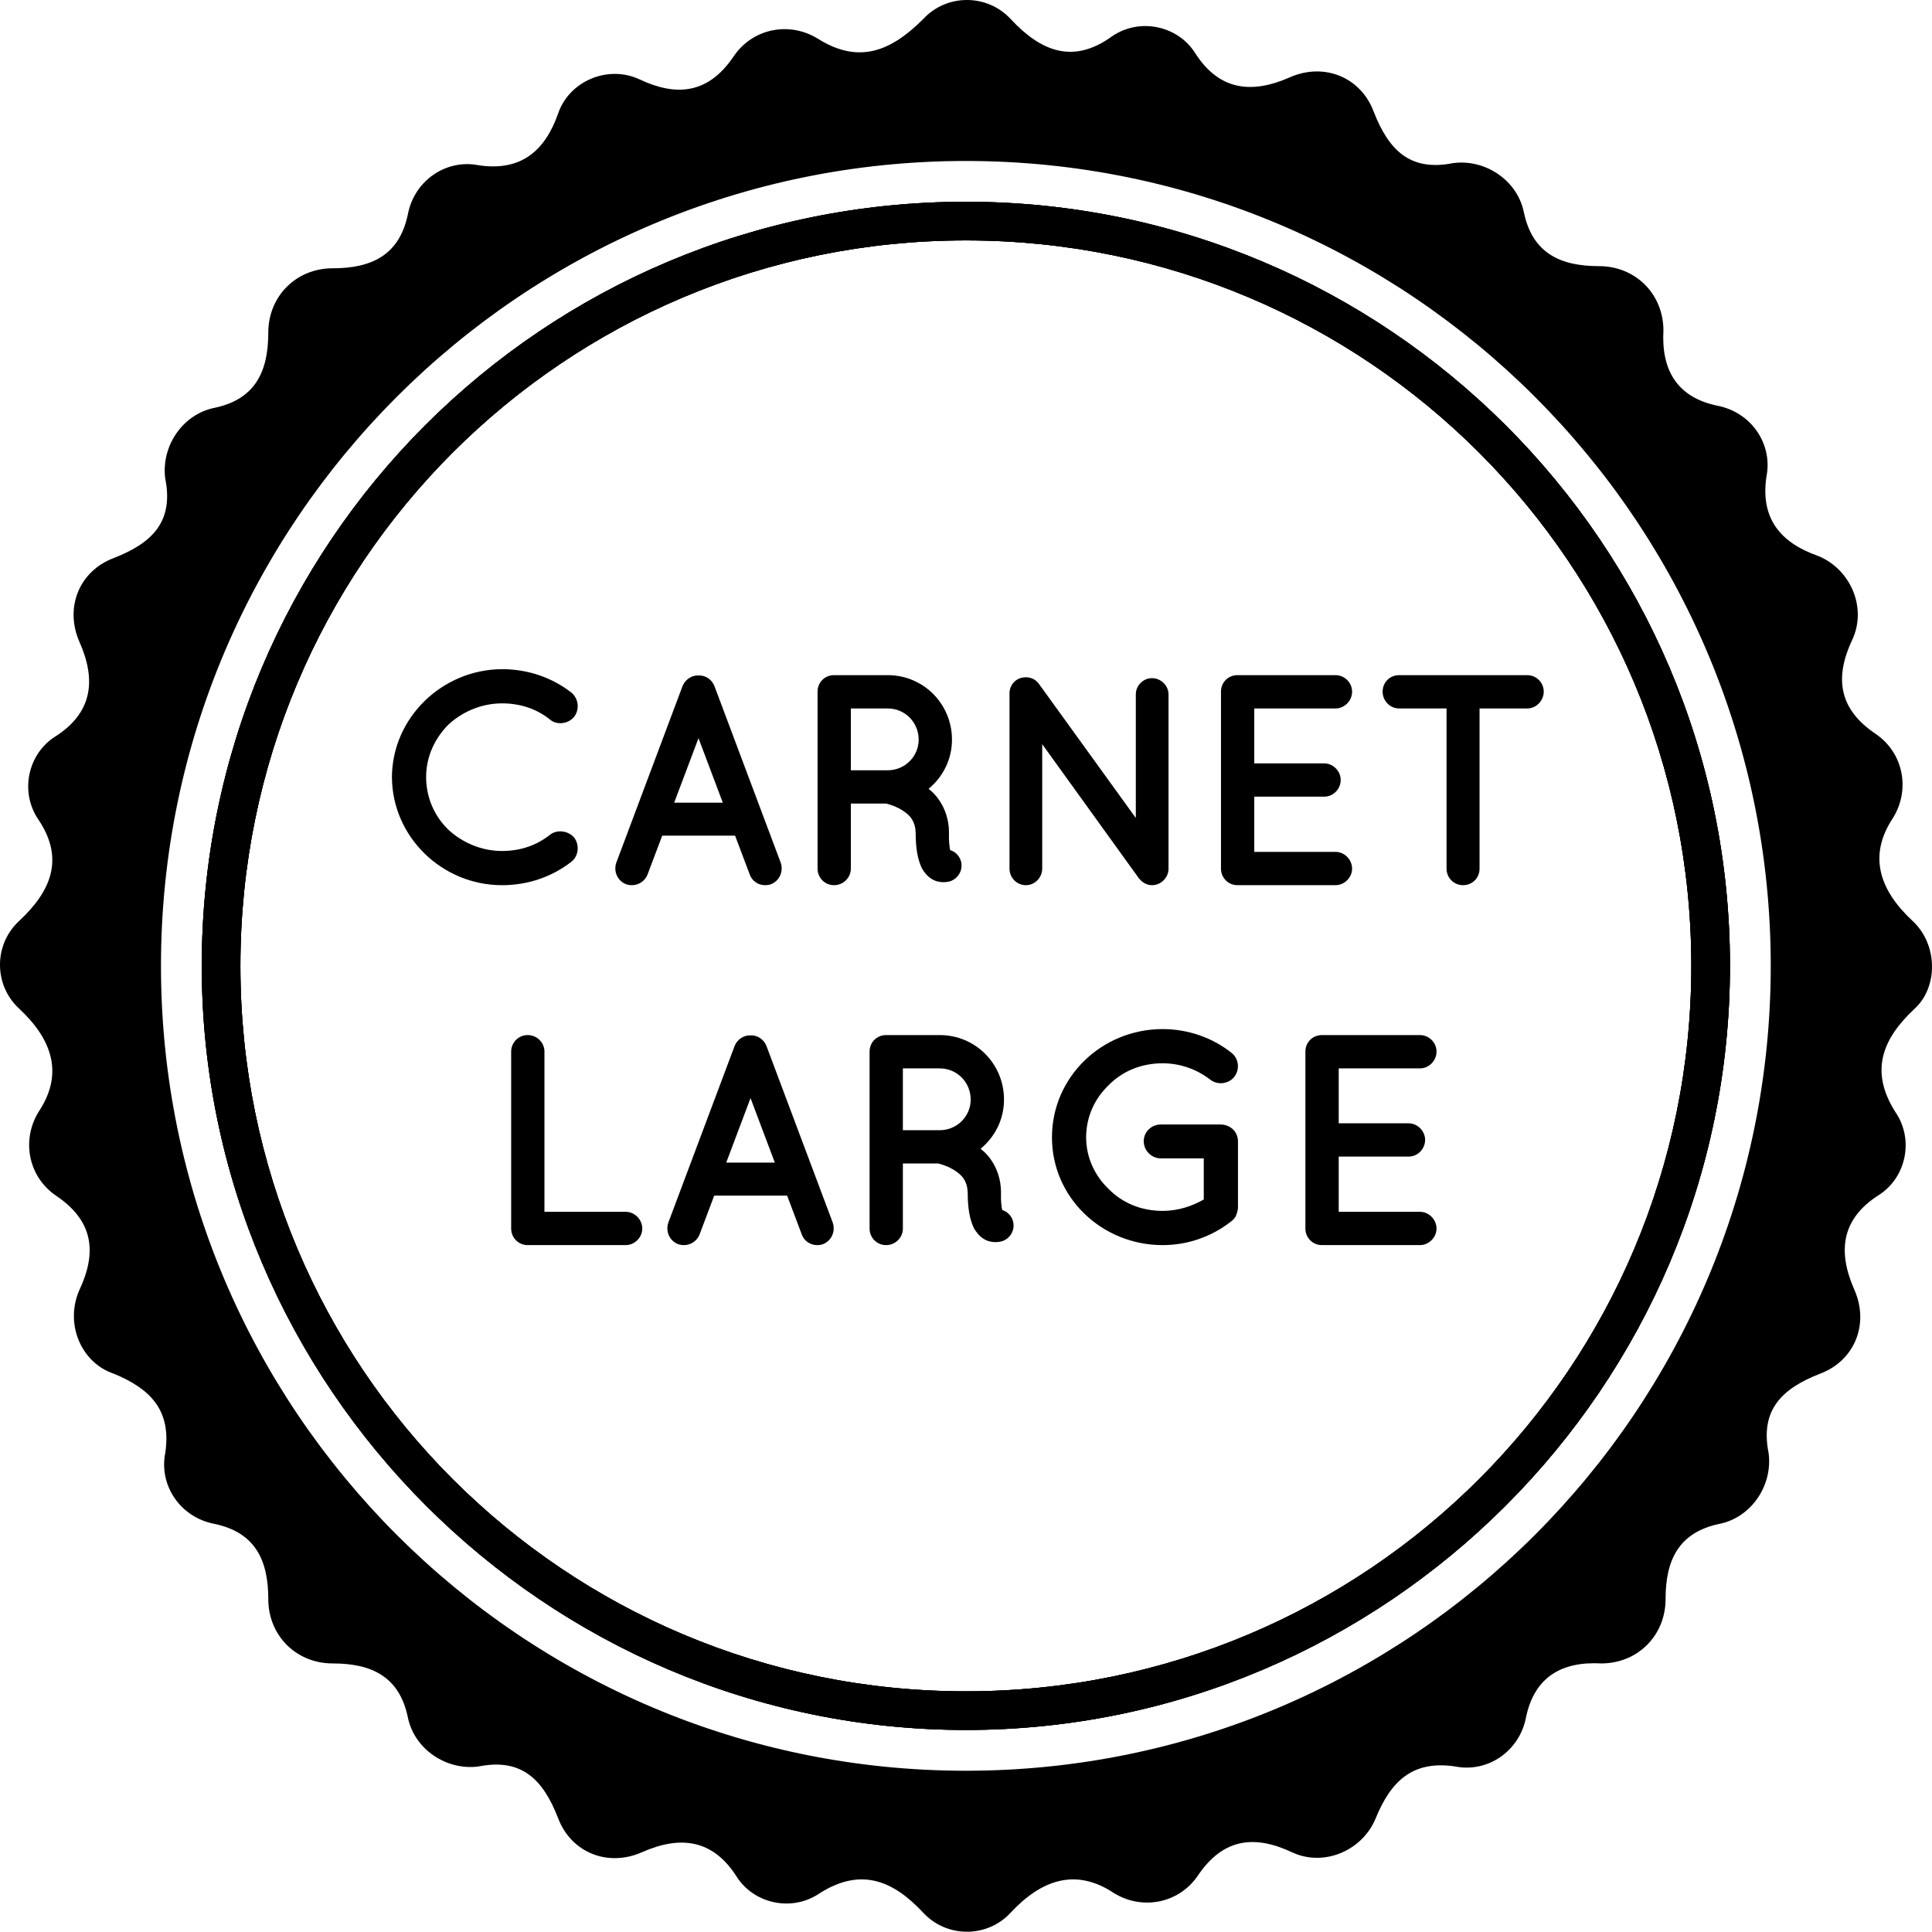 <?xml version="1.0" encoding="utf-8"?>
<!-- Generator: Adobe Illustrator 17.0.0, SVG Export Plug-In . SVG Version: 6.00 Build 0)  -->
<!DOCTYPE svg PUBLIC "-//W3C//DTD SVG 1.1//EN" "http://www.w3.org/Graphics/SVG/1.1/DTD/svg11.dtd">
<svg version="1.1" id="Layer_1" xmlns="http://www.w3.org/2000/svg" xmlns:xlink="http://www.w3.org/1999/xlink" x="0px" y="0px"
	 width="466.141px" height="466.074px" viewBox="-236.687 -291.564 466.141 466.074"
	 enable-background="new -236.687 -291.564 466.141 466.074" xml:space="preserve">
<g>
	<g>
		<path d="M-3.65-242.885c-102.018,0-184.358,82.34-184.358,184.358c0,101.501,82.858,184.358,184.358,184.358
			S180.709,42.974,180.709-58.527C180.709-160.545,97.851-242.885-3.65-242.885z M-3.65,116.51
			c-96.84,0-175.037-78.197-175.037-175.037S-100.489-233.564-3.65-233.564s175.037,78.197,175.037,175.037
			S93.19,116.51-3.65,116.51z M-3.65-242.885c-102.018,0-184.358,82.34-184.358,184.358c0,101.501,82.858,184.358,184.358,184.358
			S180.709,42.974,180.709-58.527C180.709-160.545,97.851-242.885-3.65-242.885z M-3.65,116.51
			c-96.84,0-175.037-78.197-175.037-175.037S-100.489-233.564-3.65-233.564s175.037,78.197,175.037,175.037
			S93.19,116.51-3.65,116.51z M-3.65-242.885c-102.018,0-184.358,82.34-184.358,184.358c0,101.501,82.858,184.358,184.358,184.358
			S180.709,42.974,180.709-58.527C180.709-160.545,97.851-242.885-3.65-242.885z M-3.65,116.51
			c-96.84,0-175.037-78.197-175.037-175.037S-100.489-233.564-3.65-233.564s175.037,78.197,175.037,175.037
			S93.19,116.51-3.65,116.51z M-3.65-242.885c-102.018,0-184.358,82.34-184.358,184.358c0,101.501,82.858,184.358,184.358,184.358
			S180.709,42.974,180.709-58.527C180.709-160.545,97.851-242.885-3.65-242.885z M-3.65,116.51
			c-96.84,0-175.037-78.197-175.037-175.037S-100.489-233.564-3.65-233.564s175.037,78.197,175.037,175.037
			S93.19,116.51-3.65,116.51z M224.727-69.402c-7.768-7.25-10.875-15.536-4.661-24.857c4.143-6.732,2.589-15.536-4.143-20.197
			c-9.322-6.214-9.839-13.982-5.696-22.786c3.625-7.768-0.518-17.089-8.286-20.197c-8.804-3.107-13.982-8.804-12.429-19.161
			c1.554-7.768-3.625-15.536-11.911-17.089c-9.839-2.071-13.464-8.804-12.947-18.125c0-8.804-6.732-15.536-15.536-15.536
			c-9.322,0-16.054-3.107-18.125-12.947c-1.554-7.768-9.321-12.947-17.089-11.911c-10.357,2.071-15.536-3.107-19.161-12.429
			c-3.107-8.286-11.911-11.911-20.197-8.286c-9.321,4.143-17.089,3.107-22.786-5.696c-4.143-6.732-13.464-8.804-20.197-4.143
			c-9.321,6.732-17.089,3.625-24.339-4.143c-5.696-6.214-15.536-6.214-21.232,0c-7.768,7.768-15.536,10.875-25.375,4.661
			c-6.732-4.143-15.536-2.589-20.197,4.143c-6.214,9.321-13.982,9.839-22.786,5.696c-7.768-3.625-17.089,0.518-19.679,8.286
			c-3.107,8.804-8.804,13.982-19.161,12.429c-7.768-1.554-15.536,3.625-17.089,11.911c-2.071,9.839-8.804,12.947-18.125,12.947
			c-8.804,0-15.536,6.732-15.536,15.536c0,9.321-3.107,16.054-12.947,18.125c-7.768,1.554-12.947,9.321-11.911,17.089
			c2.071,10.357-3.107,15.536-12.429,19.161c-8.286,3.107-11.911,11.911-8.286,20.197c4.143,9.321,3.107,17.089-5.696,22.786
			c-6.732,4.143-8.804,13.464-4.143,20.197c6.214,9.321,3.107,17.089-4.661,24.339c-6.214,5.696-6.214,15.536,0,21.232
			c7.768,7.25,10.875,15.536,4.661,24.857c-4.143,6.732-2.589,15.536,4.143,20.197c9.321,6.214,9.839,13.982,5.696,22.786
			c-3.625,8.286,0.518,17.607,8.286,20.197c8.804,3.625,13.982,8.804,12.429,19.161c-1.554,7.768,3.625,15.536,11.911,17.089
			c9.839,2.071,12.947,8.804,12.947,18.125c0,8.804,6.732,15.536,15.536,15.536c9.321,0,16.054,3.107,18.125,12.947
			c1.554,7.768,9.321,12.947,17.089,11.911c10.357-2.071,15.536,3.107,19.161,12.429c3.107,8.286,11.911,11.911,20.197,8.286
			c9.321-4.143,17.089-3.107,22.786,5.696c4.143,6.732,13.464,8.804,20.197,4.143c9.839-6.214,17.607-3.107,24.857,4.661
			c5.696,6.214,15.536,6.214,21.232,0c7.25-7.768,15.536-10.875,24.857-4.661c6.732,4.143,15.536,2.589,20.197-4.143
			c6.214-9.321,13.982-9.839,22.786-5.696c7.768,3.625,17.089-0.518,20.197-8.286c3.625-8.804,8.804-13.982,19.161-12.429
			c7.768,1.554,15.536-3.625,17.089-11.911c2.071-9.839,8.804-13.464,18.125-12.947c8.804,0,15.536-6.732,15.536-15.536
			c0-9.321,3.107-16.054,12.947-18.125c7.768-1.554,12.947-9.321,11.911-17.089c-2.071-10.357,3.107-15.536,12.429-19.161
			c8.286-3.107,11.911-11.911,8.286-20.197c-4.143-9.321-3.107-17.089,5.696-22.786c6.732-4.143,8.804-13.464,4.143-20.197
			c-6.214-9.839-3.107-17.607,4.661-24.857C230.941-53.348,230.941-63.706,224.727-69.402z M-3.65,135.671
			c-107.197,0-194.198-87.001-194.198-194.198s87-194.198,194.198-194.198s194.198,87,194.198,194.198S103.547,135.671-3.65,135.671
			z M-3.65-242.885c-102.018,0-184.358,82.34-184.358,184.358c0,101.501,82.858,184.358,184.358,184.358
			S180.709,42.974,180.709-58.527C180.709-160.545,97.851-242.885-3.65-242.885z M-3.65,116.51
			c-96.84,0-175.037-78.197-175.037-175.037S-100.489-233.564-3.65-233.564s175.037,78.197,175.037,175.037
			S93.19,116.51-3.65,116.51z M-3.65-242.885c-102.018,0-184.358,82.34-184.358,184.358c0,101.501,82.858,184.358,184.358,184.358
			S180.709,42.974,180.709-58.527C180.709-160.545,97.851-242.885-3.65-242.885z M-3.65,116.51
			c-96.84,0-175.037-78.197-175.037-175.037S-100.489-233.564-3.65-233.564s175.037,78.197,175.037,175.037
			S93.19,116.51-3.65,116.51z M-3.65-242.885c-102.018,0-184.358,82.34-184.358,184.358c0,101.501,82.858,184.358,184.358,184.358
			S180.709,42.974,180.709-58.527C180.709-160.545,97.851-242.885-3.65-242.885z M-3.65,116.51
			c-96.84,0-175.037-78.197-175.037-175.037S-100.489-233.564-3.65-233.564s175.037,78.197,175.037,175.037
			S93.19,116.51-3.65,116.51z M-3.65-242.885c-102.018,0-184.358,82.34-184.358,184.358c0,101.501,82.858,184.358,184.358,184.358
			S180.709,42.974,180.709-58.527C180.709-160.545,97.851-242.885-3.65-242.885z M-3.65,116.51
			c-96.84,0-175.037-78.197-175.037-175.037S-100.489-233.564-3.65-233.564s175.037,78.197,175.037,175.037
			S93.19,116.51-3.65,116.51z M-3.65-242.885c-102.018,0-184.358,82.34-184.358,184.358c0,101.501,82.858,184.358,184.358,184.358
			S180.709,42.974,180.709-58.527C180.709-160.545,97.851-242.885-3.65-242.885z M-3.65,116.51
			c-96.84,0-175.037-78.197-175.037-175.037S-100.489-233.564-3.65-233.564s175.037,78.197,175.037,175.037
			S93.19,116.51-3.65,116.51z"/>
	</g>
	<g>
		<path d="M-3.65-242.885c-102.018,0-184.358,82.34-184.358,184.358c0,101.501,82.858,184.358,184.358,184.358
			S180.709,42.974,180.709-58.527C180.709-160.545,97.851-242.885-3.65-242.885z M-3.65,116.51
			c-96.84,0-175.037-78.197-175.037-175.037S-100.489-233.564-3.65-233.564s175.037,78.197,175.037,175.037
			S93.19,116.51-3.65,116.51z"/>
	</g>
	<g>
		<path d="M-3.65-242.885c-102.018,0-184.358,82.34-184.358,184.358c0,101.501,82.858,184.358,184.358,184.358
			S180.709,42.974,180.709-58.527C180.709-160.545,97.851-242.885-3.65-242.885z M-3.65,116.51
			c-96.84,0-175.037-78.197-175.037-175.037S-100.489-233.564-3.65-233.564s175.037,78.197,175.037,175.037
			S93.19,116.51-3.65,116.51z"/>
	</g>
</g>
<g>
	<path d="M-142.125-104.051c0.074-14.335,12.089-25.988,26.569-26.062c6.372,0,12.16,2.098,16.719,5.647
		c1.739,1.447,2.028,3.982,0.725,5.791c-1.45,1.81-4.129,2.098-5.788,0.796c-3.189-2.605-7.171-3.982-11.656-3.982
		c-4.996,0-9.628,2.028-13.033,5.214c-3.257,3.33-5.284,7.671-5.284,12.596c0,4.922,2.028,9.41,5.284,12.593
		c3.404,3.186,8.037,5.214,13.033,5.214c4.486,0,8.4-1.376,11.656-3.982c1.659-1.232,4.338-0.94,5.788,0.796
		c1.303,1.81,1.014,4.415-0.725,5.791c-4.559,3.548-10.347,5.647-16.719,5.647C-130.035-77.992-142.051-89.649-142.125-104.051z"/>
	<path d="M-59.327-89.937h-17.586l-3.552,9.41c-0.651,1.595-2.175,2.535-3.76,2.535c-0.51,0-0.946-0.074-1.376-0.218
		c-2.101-0.796-3.115-3.112-2.39-5.211l15.994-42.64c0.651-1.591,2.249-2.605,3.84-2.532c1.665-0.074,3.183,0.94,3.834,2.532
		l16,42.64c0.719,2.098-0.289,4.415-2.39,5.211c-0.363,0.144-0.866,0.218-1.376,0.218c-1.591,0-3.109-0.94-3.687-2.535
		L-59.327-89.937z M-62.295-97.901l-5.862-15.564l-5.868,15.564H-62.295z"/>
	<path d="M-4.905-84.002c0.725,2.101-0.436,4.344-2.538,5.069c-0.283,0.071-0.866,0.215-1.585,0.215c0,0,0,0-0.074,0
		c-0.725,0-1.813-0.144-2.826-0.796c-0.94-0.578-1.733-1.521-2.316-2.535c-1.014-2.098-1.518-4.704-1.518-8.685
		c-0.074-1.376-0.363-2.316-0.873-3.112c-0.43-0.796-1.303-1.521-2.169-2.101c-1.518-1.011-3.404-1.591-4.055-1.736H-31.4v15.708
		c0,2.172-1.813,3.982-4.049,3.982c-2.249,0-3.982-1.81-3.982-3.982v-42.711c0-2.243,1.733-3.982,3.982-3.982c0,0,0,0,0.068,0
		h12.885c8.615,0,15.497,6.949,15.497,15.564c0,4.777-2.175,8.977-5.653,11.871c0.946,0.725,1.813,1.595,2.532,2.679
		c1.45,2.101,2.396,4.777,2.396,7.819c-0.074,2.172,0.141,3.548,0.283,4.27C-6.281-86.1-5.341-85.231-4.905-84.002z
		 M-15.037-113.102c0-4.197-3.33-7.527-7.459-7.527H-31.4v14.913h8.903C-18.368-105.716-15.037-109.047-15.037-113.102z"/>
	<path d="M14.77-81.974c0,2.172-1.813,3.982-3.908,3.982c-2.243,0-3.982-1.81-3.982-3.982v-42.059c0,0,0,0,0-0.071
		c-0.074-1.232,0.51-2.535,1.591-3.33c1.813-1.232,4.277-0.869,5.505,0.869l23.38,32.357v-29.826c0-2.098,1.739-3.908,3.908-3.908
		s3.982,1.81,3.982,3.908v42.059c0,2.172-1.813,3.982-3.982,3.982c-1.161,0-2.243-0.578-2.968-1.447
		c-0.147-0.144-0.289-0.292-0.363-0.436L14.77-112.015V-81.974z"/>
	<path d="M57.904-81.974v-42.711c0-2.243,1.739-3.982,3.976-3.982h0.074c0,0,0,0,0.147,0h23.454
		c2.101,0,3.982,1.739,3.982,3.982c0,2.246-1.88,4.055-3.982,4.055H65.935v13.248h16.873c2.169,0,3.982,1.88,3.982,3.982
		c0,2.243-1.813,4.052-3.982,4.052H65.935v13.321h19.619c2.101,0,3.982,1.81,3.982,4.052c0,2.172-1.88,3.982-3.982,3.982H62.101
		c-0.147,0-0.147-0.074-0.147-0.074l-0.074,0.074C59.643-77.992,57.904-79.802,57.904-81.974z"/>
	<path d="M131.792-120.629H120.29v38.655c0,2.243-1.745,3.982-3.982,3.982c-2.175,0-3.982-1.739-3.982-3.982v-38.655
		h-11.441c-2.243,0-3.982-1.883-3.982-4.055c0-2.243,1.739-3.982,3.982-3.982h30.907c2.175,0,3.982,1.739,3.982,3.982
		C135.774-122.513,133.968-120.629,131.792-120.629z"/>
	<path d="M-113.356,4.867v-42.711c0-2.172,1.739-3.982,3.976-3.982c2.249,0,4.055,1.81,4.055,3.982V0.814h19.619
		c2.101,0,3.982,1.81,3.982,4.052c0,2.172-1.88,3.982-3.982,3.982h-23.454c-0.147,0-0.147,0-0.147,0c-0.074,0-0.074,0-0.074,0
		C-111.617,8.848-113.356,7.039-113.356,4.867z"/>
	<path d="M-46.774-3.097h-17.592l-3.545,9.41c-0.651,1.595-2.169,2.535-3.767,2.535c-0.504,0-0.94-0.074-1.376-0.218
		c-2.095-0.796-3.109-3.112-2.384-5.211l16-42.64c0.651-1.591,2.237-2.605,3.834-2.532c1.665-0.074,3.183,0.94,3.834,2.532l16,42.64
		c0.725,2.098-0.289,4.415-2.39,5.211c-0.363,0.144-0.866,0.218-1.37,0.218c-1.598,0-3.121-0.94-3.699-2.535L-46.774-3.097z
		 M-49.742-11.06l-5.862-15.564l-5.862,15.564H-49.742z"/>
	<path d="M7.648,2.839c0.725,2.101-0.43,4.344-2.532,5.069C4.828,7.979,4.25,8.123,3.525,8.123c0,0,0,0-0.074,0
		c-0.719,0-1.813-0.144-2.82-0.796C-0.315,6.75-1.108,5.807-1.691,4.793c-1.008-2.098-1.512-4.704-1.512-8.685
		c-0.074-1.376-0.369-2.316-0.873-3.112C-4.512-7.8-5.378-8.525-6.251-9.106c-1.518-1.011-3.398-1.591-4.055-1.736h-8.541V4.867
		c0,2.172-1.806,3.982-4.049,3.982s-3.982-1.81-3.982-3.982v-42.711c0-2.243,1.739-3.982,3.982-3.982c0,0,0,0,0.068,0h12.891
		c8.615,0,15.49,6.949,15.49,15.564c0,4.777-2.169,8.977-5.647,11.871c0.94,0.725,1.806,1.595,2.532,2.679
		c1.45,2.101,2.39,4.777,2.39,7.819C4.754-1.72,4.969-0.344,5.117,0.378C6.272,0.741,7.218,1.61,7.648,2.839z M-2.484-26.262
		c0-4.197-3.33-7.527-7.453-7.527h-8.91v14.913h8.91C-5.814-18.876-2.484-22.206-2.484-26.262z"/>
	<path d="M17.123-17.14c0-14.55,12.013-26.133,26.71-26.133c6.151,0,12.013,2.098,16.504,5.647
		c1.88,1.376,2.169,4.052,0.793,5.862c-1.376,1.739-4.049,2.101-5.862,0.654c-3.109-2.39-7.091-3.911-11.435-3.911
		c-5.217,0-9.776,1.954-13.033,5.284c-3.404,3.26-5.432,7.675-5.432,12.596c0,4.777,2.028,9.195,5.432,12.452
		c3.257,3.33,7.816,5.284,13.033,5.284c3.619,0,7.023-1.088,9.917-2.753v-9.917H43.397c-2.243,0-4.129-1.88-4.129-4.126
		c0-2.316,1.886-4.052,4.129-4.052h14.261c0.074,0,0.074,0,0.074,0c0.068,0,0.068,0,0.068,0c2.323,0,4.203,1.736,4.203,4.052v16
		c0,0.507-0.147,0.796-0.221,1.229c-0.068,0.144-0.068,0.218-0.141,0.363v0.074c-0.215,0.651-0.651,1.229-1.376,1.736
		c-4.559,3.548-10.28,5.647-16.43,5.647C29.136,8.848,17.123-2.66,17.123-17.14z"/>
	<path d="M78.274,4.867v-42.711c0-2.243,1.733-3.982,3.982-3.982h0.074c0,0,0,0,0.141,0h23.454
		c2.101,0,3.982,1.739,3.982,3.982c0,2.246-1.88,4.055-3.982,4.055H86.311v13.248h16.861c2.175,0,3.982,1.88,3.982,3.982
		c0,2.243-1.806,4.052-3.982,4.052H86.311V0.814h19.613c2.101,0,3.982,1.81,3.982,4.052c0,2.172-1.88,3.982-3.982,3.982H82.47
		c-0.141,0-0.141-0.074-0.141-0.074l-0.074,0.074C80.006,8.848,78.274,7.039,78.274,4.867z"/>
</g>
</svg>
